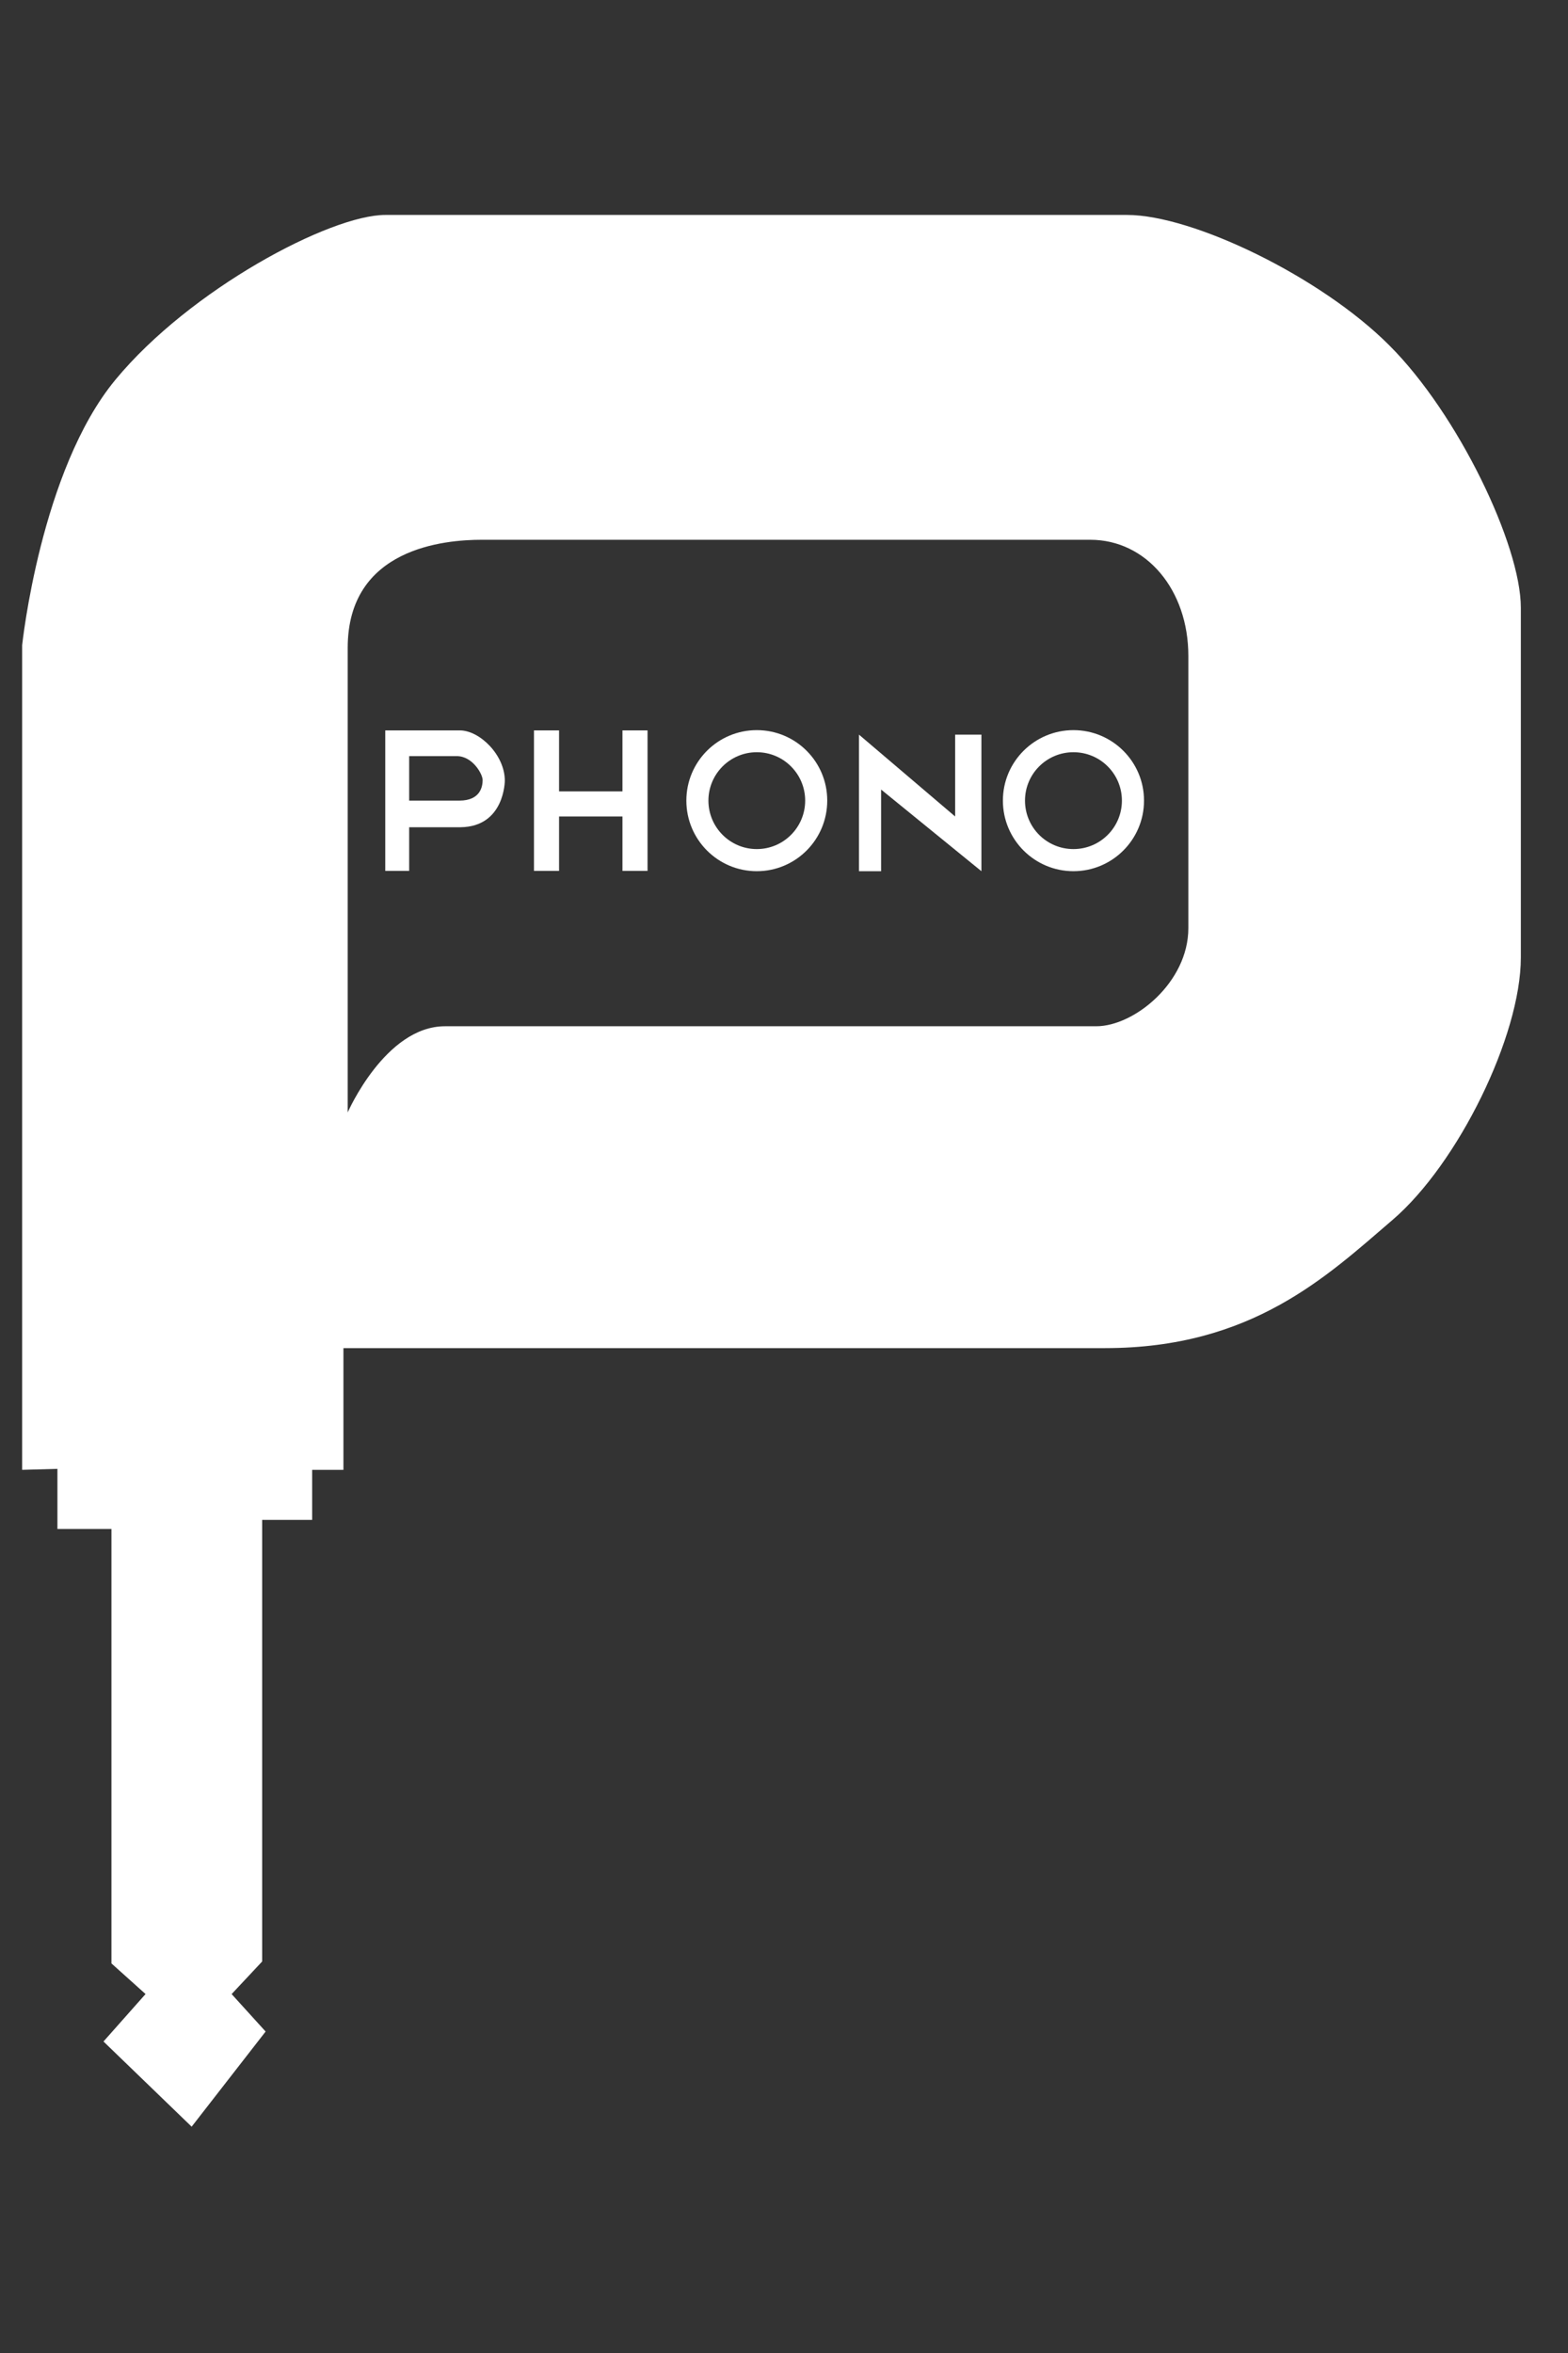 <?xml version="1.0" encoding="utf-8"?>
<!-- Generator: Adobe Illustrator 16.0.0, SVG Export Plug-In . SVG Version: 6.00 Build 0)  -->
<!DOCTYPE svg PUBLIC "-//W3C//DTD SVG 1.1//EN" "http://www.w3.org/Graphics/SVG/1.1/DTD/svg11.dtd">
<svg version="1.1" id="Layer_1" xmlns="http://www.w3.org/2000/svg" xmlns:xlink="http://www.w3.org/1999/xlink" x="0px" y="0px"
	 width="40px" height="60px" viewBox="0 0 40 60" enable-background="new 0 0 40 60" xml:space="preserve">
<rect x="0" y="0" width="40" height="60" fill="#333333" stroke="none"/>
<g>
	<path fill="#FFFFFF" d="M11.732,18.625c-0.5,0-1.904,0-1.904,0v3.582h0.61v-1.113h1.311c1.129-0.014,1.129-1.188,1.129-1.188
		C12.878,19.25,12.235,18.625,11.732,18.625z M11.718,20.415c-0.55,0-1.28,0-1.28,0v-1.134c0,0,0.824,0,1.217,0
		c0.399,0,0.657,0.457,0.657,0.608C12.312,20.043,12.265,20.415,11.718,20.415z"/>
	<polygon fill="#FFFFFF" points="15.879,20.18 14.262,20.18 14.262,18.625 13.622,18.625 13.622,22.207 14.262,22.207 14.262,20.82 
		15.879,20.82 15.879,22.207 16.519,22.207 16.519,18.625 15.879,18.625 	"/>
	<path fill="#FFFFFF" d="M19.306,18.618c-0.993,0-1.797,0.804-1.797,1.797c0,0.994,0.804,1.8,1.797,1.8
		c0.993,0,1.797-0.806,1.797-1.8C21.104,19.422,20.299,18.618,19.306,18.618z M19.306,21.651c-0.681,0-1.234-0.554-1.234-1.236
		c0-0.681,0.553-1.234,1.234-1.234s1.234,0.553,1.234,1.234C20.54,21.098,19.987,21.651,19.306,21.651z"/>
	<path fill="#FFFFFF" d="M27.384,18.618c-0.993,0-1.8,0.804-1.8,1.797c0,0.994,0.807,1.8,1.8,1.8c0.992,0,1.8-0.806,1.8-1.8
		C29.184,19.422,28.376,18.618,27.384,18.618z M27.384,21.651c-0.685,0-1.236-0.554-1.236-1.236c0-0.681,0.552-1.234,1.236-1.234
		c0.684,0,1.236,0.553,1.236,1.234C28.62,21.098,28.067,21.651,27.384,21.651z"/>
	<polygon fill="#FFFFFF" points="24.366,20.82 21.913,18.733 21.913,22.215 22.477,22.215 22.477,20.133 25.036,22.215 
		25.036,18.733 24.366,18.733 	"/>
	<path fill="#FFFFFF" d="M35.441,8.806c-1.75-1.753-5.017-3.325-6.688-3.325c-1.674,0-18.926,0-18.926,0
		c-1.4,0-4.973,1.892-6.882,4.202c-1.912,2.31-2.38,6.77-2.38,6.77c0,3.345,0,21.027,0,21.027l0.9-0.025v1.533h1.378v11.078
		l0.87,0.781L2.64,52.057l2.249,2.172l1.887-2.426l-0.867-0.955l0.779-0.832v-11.26h1.275V37.48h0.798v-3.104c0,0,15.69,0,19.432,0
		c3.744,0,5.656-1.834,7.33-3.268c1.674-1.434,3.274-4.7,3.274-6.691s0-7.328,0-8.921S37.197,10.558,35.441,8.806z M30.315,23.668
		c0,1.379-1.378,2.501-2.35,2.501c-0.971,0-15.613,0-16.614,0c-1.523,0-2.481,2.197-2.481,2.197s0-9.293,0-11.845
		c0-2.554,2.481-2.757,3.422-2.757c0.936,0,14.089,0,15.52,0s2.503,1.276,2.503,2.961S30.315,22.292,30.315,23.668z"/>
</g>
</svg>

